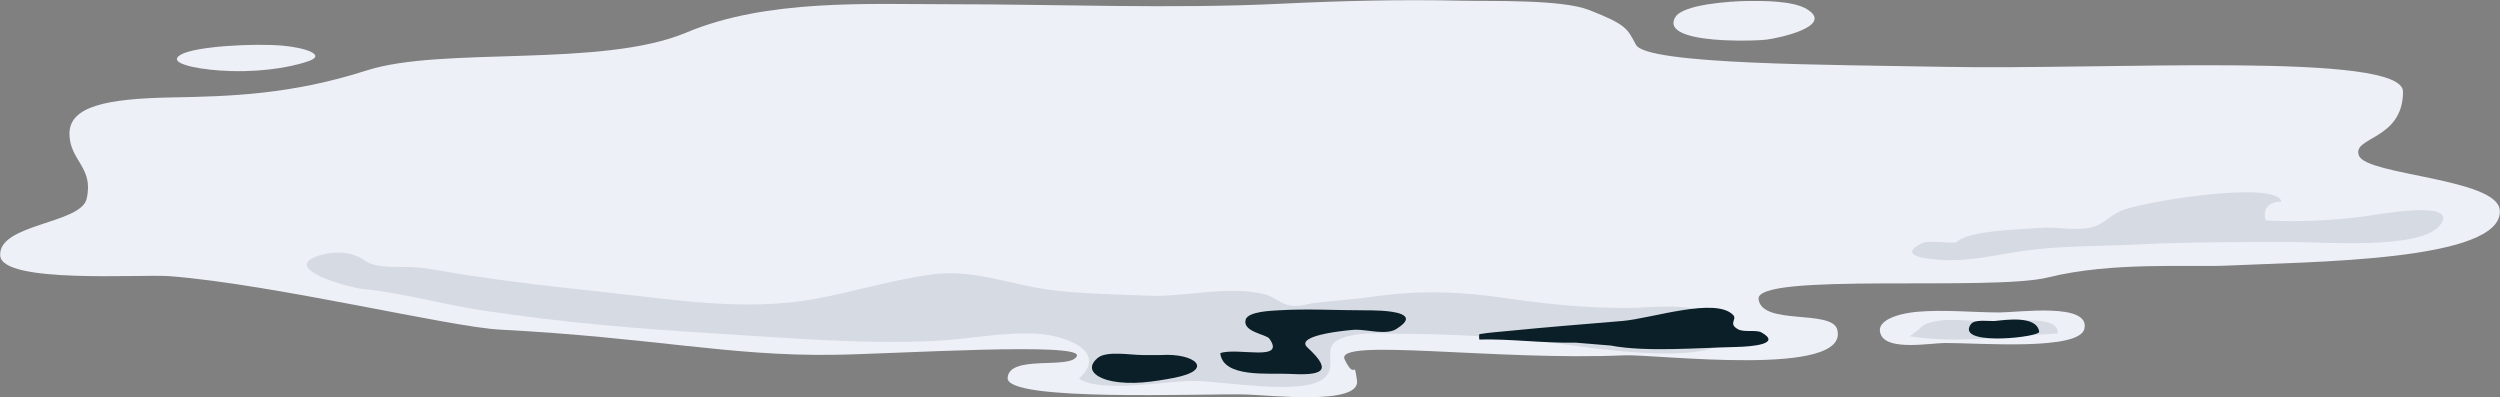 <?xml version="1.0" encoding="utf-8"?>
<!-- Generator: Adobe Illustrator 17.0.0, SVG Export Plug-In . SVG Version: 6.00 Build 0)  -->
<!DOCTYPE svg PUBLIC "-//W3C//DTD SVG 1.1//EN" "http://www.w3.org/Graphics/SVG/1.1/DTD/svg11.dtd">
<svg version="1.1" id="Layer_1" xmlns="http://www.w3.org/2000/svg" xmlns:xlink="http://www.w3.org/1999/xlink" x="0px" y="0px"
	 width="1592.766px" height="253.188px" viewBox="0 0 1592.766 253.188" style="enable-background:new 0 0 1592.766 253.188;"
	 xml:space="preserve">
<rect x="0" y="0" width="1592.766" height="253.188" fill="#808080" stroke="none"/>
<style type="text/css">
	.st0{fill:#EEF0F8;}
	.st1{fill:#D6DAE2;}
	.st2{fill:#0B1F28;}
</style>
<g>
	<g>
		<path class="st0" d="M1503.001,99.349c-5.315-12.278,27.993-9.736,27.972-40.953c-0.018-25.661-188.006-13.782-292.005-15.803
			c-72.202-1.402-189.731-1.253-196.678-14.055c-5.506-10.147-5.651-12.704-29.931-22.192c-17.49-6.836-62.654-5.478-81.219-5.899
			c-38.433-0.873-77.027,0.092-115.396,1.95c-69.159,3.35-142.577,0.27-212.008,0.297c-50.543,0.02-115.372-3.445-166.486,18.061
			c-53.818,22.644-155.511,8.693-203.461,24.074C185.84,60.207,147.15,61.398,109.376,62.076
			c-41.747,0.755-65.126,5.74-65.114,23.079c0.011,17.337,15.648,21.17,10.94,41.509c-3.714,16.049-56.557,15.87-55.059,36.263
			c1.321,18.005,90.174,11.65,107.812,13.014c65.999,5.105,178.732,32.403,210.556,34.066
			c98.002,5.127,146.009,16.968,212.698,16.046c38.659-0.536,158.493-8.236,154.877,0.72c-3.617,8.958-43.373-1.247-44.124,14.046
			c-0.75,15.294,123.028,9.824,151.367,10.495c15.289,0.359,73.505,7.235,71.229-8.882c-2.099-14.877-0.813,0.941-7.83-13.338
			c-7.02-14.277,95.592,0.874,178.298-2.719c19.35-0.841,144.068,14.64,135.47-16.468c-3.599-13.02-48.137-2.282-50.102-19.376
			c-1.965-17.095,148.637-4.867,184.48-13.795c40.917-10.192,91.204-6.379,113.987-7.515c50.321-2.509,176.986-2.412,173.726-35.569
			C1590.628,113.727,1508.316,111.628,1503.001,99.349z"/>
		<path class="st0" d="M1274.004,199.063c-17.652,0.001-35.312-1.97-53.003-0.38c-8.524,0.766-27.176,4.521-22.621,14.684
			c4.607,10.276,31.79,5.149,41.062,5.149c21.994,0.002,85.4,5.073,88.559-9.078
			C1331.759,192.593,1286.021,199.061,1274.004,199.063z"/>
		<path class="st0" d="M1098.677,25.633c-18.14-0.878-37.496-4.329-31.327-14.705c5.004-8.415,36.44-10.147,45.418-10.28
			c10.327-0.152,29.566-0.235,38.449,5.192c17.778,10.859-18.108,18.5-26.064,19.441
			C1121.714,25.689,1110.452,26.203,1098.677,25.633z"/>
		<path class="st0" d="M179.926,29.079c-18.083-1.557-55.183,0.352-64.649,5.699c-9.361,5.29,8.693,9.012,24.6,10.145
			c21.397,1.523,42.782-1.155,56.673-5.957C208.23,34.929,194.219,30.31,179.926,29.079z"/>
	</g>
	<path class="st1" d="M1075.85,196.117c-12.888-1.851-27.539,0.078-40.61,0.078c-26.432,0-51.352-2.656-76.496-6.333
		c-27.053-3.956-53.519-5.048-81.001-1.243c-12.747,1.765-26.06,2.958-38.993,4.243c-5.638,0.561-10.407,2.755-16.5,1.833
		c-6.672-1.009-9.802-5.486-16.499-7.201c-23.108-5.917-51.315,2.05-74.996,0.867c-23.475-1.172-50.37-0.997-73.531-5.631
		c-22.18-4.438-41.701-11.279-65.962-7.569c-24.879,3.805-47.297,10.627-70.531,14.999c-46.333,8.722-92.335,0.495-139.458-4.465
		c-27.716-2.918-56.281-6.242-84.074-10.465c-10.677-1.622-20.788-3.827-31.42-4.868c-9.449-0.925-25.617,1.211-33.003-4.169
		c-7.979-5.808-18.858-6.497-28.145-3.82c-28.505,8.215,17.5,20.842,26.651,21.745c25.257,2.489,49.767,9.624,75.029,13.499
		c50.97,7.818,100.748,11.963,152.958,15.082c45.054,2.691,90.552,6.726,136.493,4.489c21.832-1.062,43.499-5.914,65.997-4.495
		c15.734,0.993,45.121,10.71,25.648,28.538c14.374,9.422,54.964,1.46,73.347,1.46c18.13,0,68.901,9.58,82.496-1.5
		c10.325-8.416-3.004-20.495,11.965-25.832c12.204-4.352,26.029-2.667,39.033-2.667c25.635,0,49.605,1.536,74.961,3
		c17.117,0.989,133.186,24.978,136.262-7.243C1095.298,205.006,1086.663,197.67,1075.85,196.117z"/>
	<path class="st1" d="M1505.052,138.032c-20.094,2.525-40.996,3.483-61.604,2.439c-2.087-7.728,2.298-12.123,10.081-12.069
		c-3.492-13.9-89.953,0.345-102.209,5.89c-8.438,3.818-11.006,9.177-20.593,10.906c-10.116,1.823-21.233-0.927-31.498,0
		c-11.516,1.038-45.28,1.502-52.48,8.98c-1.209,1.256-18.188-1.257-21.901,0.587c-16.311,8.102,1.267,10.164,12.64,10.866
		c16.88,1.042,33.125-3.032,49.742-5.513c24.855-3.71,49.322-3.116,74.996-4.387c32.481-1.608,66.04-1.535,99.035-1.535
		c18.741,0,79.959,4.897,92.828-10.171C1569.299,126.216,1512.32,137.118,1505.052,138.032z"/>
	<path class="st1" d="M1270.73,205.194c-12.2,0-40.302-5.137-47.997,4.5l-6,4.5c29.37,5.023,64.155-0.21,94.269-1.727
		C1312.236,200.021,1280.338,205.194,1270.73,205.194z"/>
	<path class="st2" d="M1122.236,211.79c-3.309-1.865-11.082,0.121-14.957-2.029c-6.387-3.546-0.455-6.21-2.97-8.948
		c-10.897-11.86-52.206,2.121-70.534,3.665c-25.436,2.141-48.448,3.932-73.566,6.438c-5.705,0.569-12.084,0.997-17.743,1.982
		c-0.169,1.203-0.21,2.208,0.005,3.415c19.882-0.521,40.904,2.432,61.271,1.985l22.499,1.846c21.99,4.267,56.114,1.425,79.501,0.923
		C1116.245,220.84,1135.396,219.21,1122.236,211.79z"/>
	<path class="st2" d="M892.688,200.1c-6.248-2.565-20.281-2.404-23.862-2.403c-17.916,0-36.199-1.09-54.075,0
		c-4.327,0.264-19.68,0.678-21.14,5.962c-2.158,7.809,13.075,9.265,15.097,12.08c10.83,15.075-20.436,5.382-31.263,9.253
		c1.621,15.967,31.134,12.56,43.306,13.203c20.403,1.079,29.598-0.831,12.229-16.81c-9.083-8.356,29.382-11.301,30.47-11.327
		c7.031-0.168,19.621,3.54,25.952-0.333C897.561,204.733,896.854,201.811,892.688,200.1z"/>
	<path class="st2" d="M739.755,226.196h-12c-7.312,0-22.922-2.881-28.456,1.877c-8.895,7.647,0.231,12.962,8.886,14.701
		c12.901,2.59,26.608,0.411,39.356-1.965C774.605,235.766,761.237,224.793,739.755,226.196z"/>
	<path class="st2" d="M1254.656,208.337c-4.426,12.032,45.003,6.37,44.526,3.015c-1.502-10.564-21.275-7.537-28.021-6.876
		c-3.576,0.344-12.897-1.321-15.419,1.976c-0.008,0.011-0.017,0.021-0.026,0.034C1255.22,207.142,1254.873,207.753,1254.656,208.337
		z"/>
</g>
</svg>

